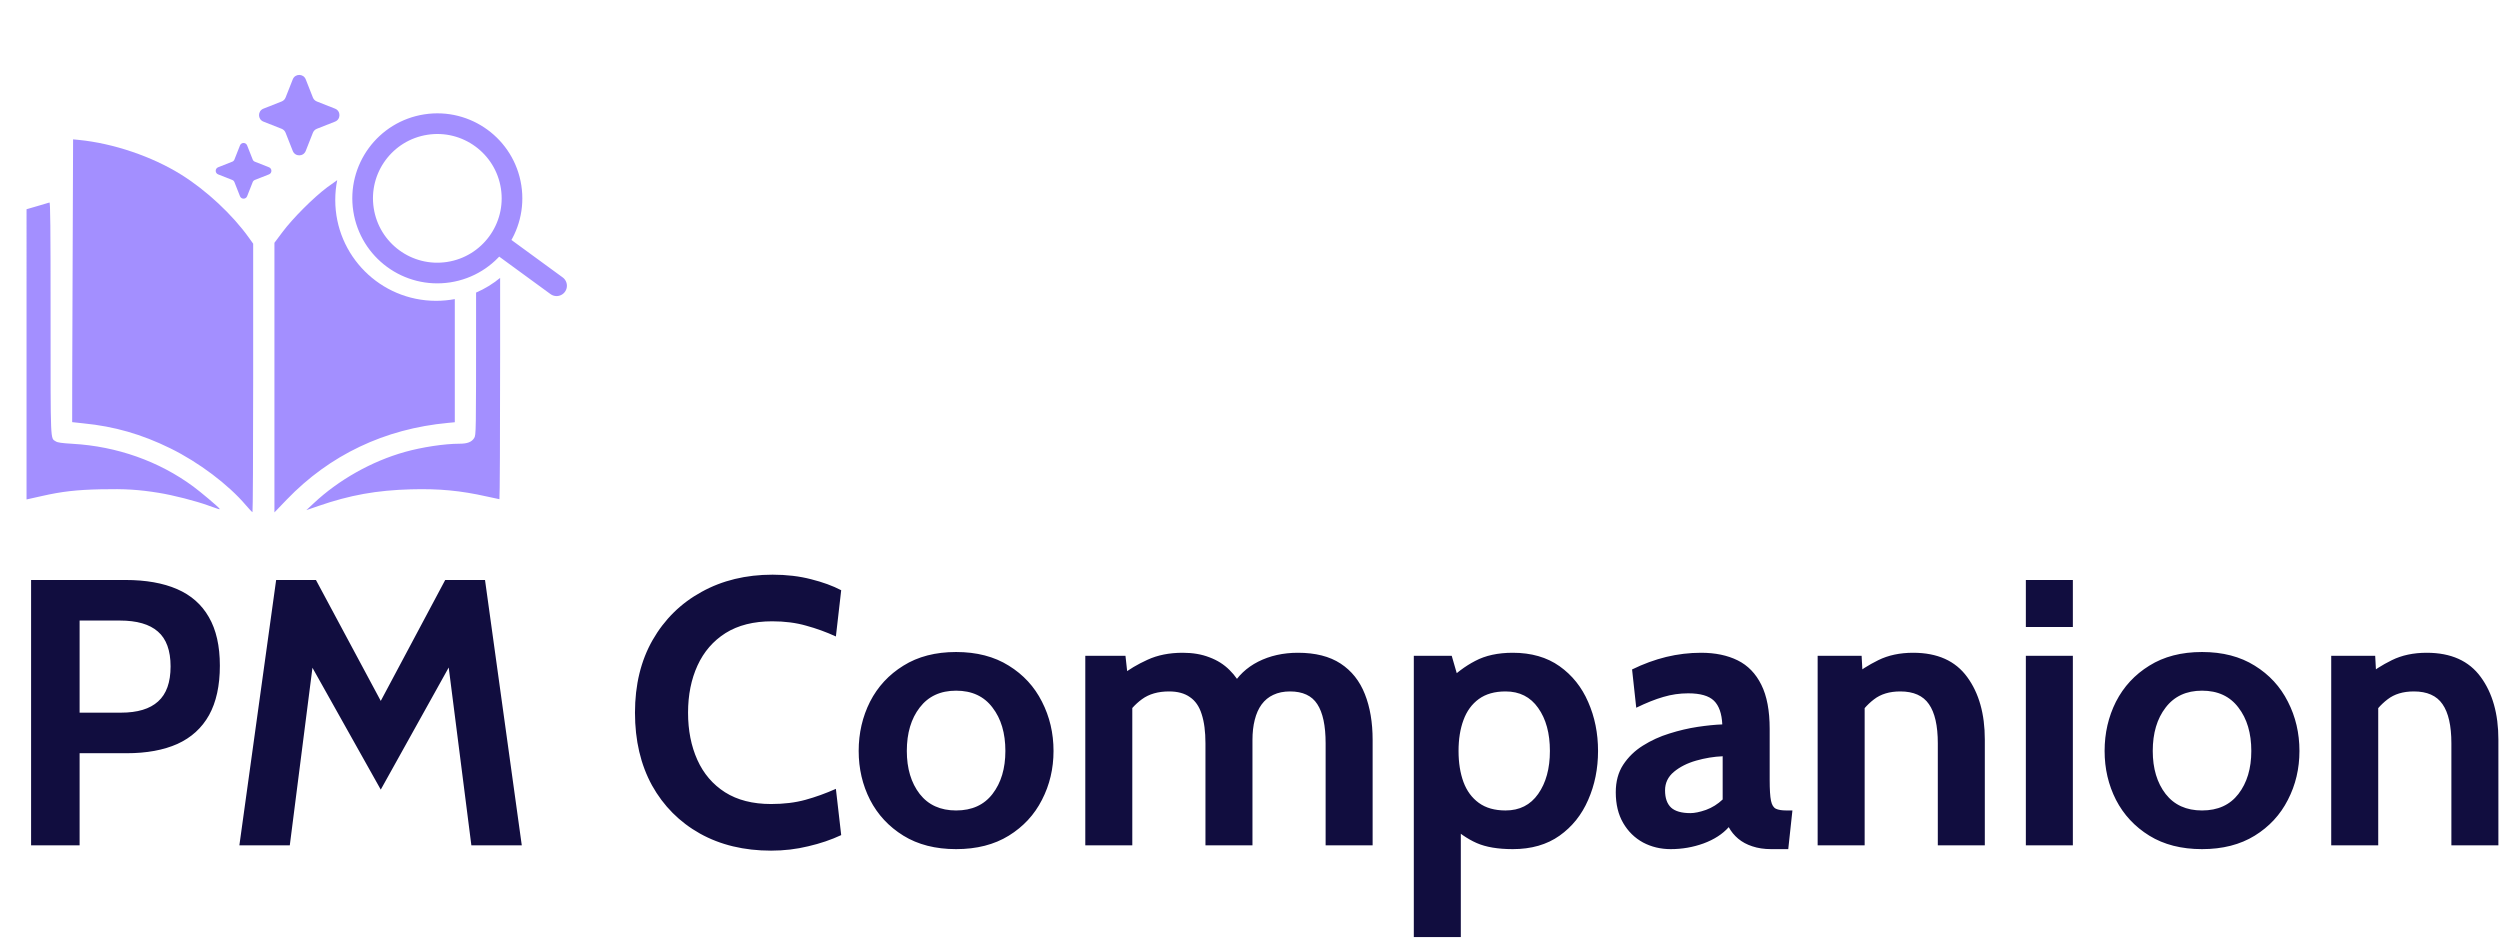 <svg width="1319" height="495" viewBox="0 0 1319 495" fill="none" xmlns="http://www.w3.org/2000/svg">
<path d="M16.4 446V306H66.2C76.933 306 86 307.6 93.4 310.8C100.8 314 106.4 318.933 110.2 325.6C114.067 332.267 116 340.8 116 351.2C116 361.733 114.1 370.433 110.3 377.3C106.5 384.1 100.933 389.167 93.6 392.5C86.267 395.767 77.333 397.4 66.8 397.4H42V446H16.4ZM42 376H63.8C72.533 376 79.067 374.033 83.4 370.1C87.8 366.167 90 360 90 351.6C90 343.2 87.767 337.067 83.3 333.2C78.9 329.333 72.2 327.4 63.2 327.4H42V376ZM126.292 446L145.692 306H166.692L200.892 369.8L234.892 306H255.892L275.292 446H248.692L235.292 340.8L242.292 342.2L200.892 416.6L159.292 342.4L166.292 341L152.892 446H126.292ZM406.816 448.8C392.616 448.8 380.116 445.8 369.316 439.8C358.516 433.733 350.082 425.267 344.016 414.4C338.016 403.467 335.016 390.667 335.016 376C335.016 361.333 338.116 348.567 344.316 337.7C350.582 326.767 359.182 318.3 370.116 312.3C381.049 306.233 393.549 303.2 407.616 303.2C415.016 303.2 421.782 304 427.916 305.6C434.049 307.133 439.349 309.067 443.816 311.4L441.016 335.8C435.949 333.467 430.716 331.567 425.316 330.1C419.982 328.567 414.016 327.8 407.416 327.8C397.616 327.8 389.416 329.867 382.816 334C376.282 338.133 371.349 343.833 368.016 351.1C364.682 358.367 363.016 366.667 363.016 376C363.016 385.333 364.649 393.633 367.916 400.9C371.182 408.167 376.049 413.867 382.516 418C389.049 422.133 397.149 424.2 406.816 424.2C413.549 424.2 419.582 423.467 424.916 422C430.249 420.533 435.616 418.6 441.016 416.2L443.816 440.6C438.549 443.067 432.749 445.033 426.416 446.5C420.149 448.033 413.616 448.8 406.816 448.8ZM504.438 448C493.571 448 484.304 445.633 476.638 440.9C468.971 436.167 463.104 429.867 459.038 422C455.038 414.133 453.038 405.533 453.038 396.2C453.038 386.8 455.038 378.133 459.038 370.2C463.104 362.267 468.971 355.933 476.638 351.2C484.304 346.4 493.571 344 504.438 344C515.304 344 524.571 346.4 532.238 351.2C539.904 355.933 545.738 362.267 549.738 370.2C553.804 378.133 555.838 386.8 555.838 396.2C555.838 405.533 553.804 414.133 549.738 422C545.738 429.867 539.904 436.167 532.238 440.9C524.571 445.633 515.304 448 504.438 448ZM504.438 427.6C512.771 427.6 519.171 424.7 523.638 418.9C528.171 413.033 530.438 405.467 530.438 396.2C530.438 386.8 528.171 379.167 523.638 373.3C519.171 367.367 512.771 364.4 504.438 364.4C496.171 364.4 489.771 367.367 485.238 373.3C480.704 379.167 478.438 386.8 478.438 396.2C478.438 405.467 480.704 413.033 485.238 418.9C489.771 424.7 496.171 427.6 504.438 427.6ZM572.6 446V346H593.8L595.4 360.6L591.8 356.2C595.6 353.2 600.133 350.5 605.4 348.1C610.733 345.633 616.933 344.4 624 344.4C629.333 344.4 634.033 345.2 638.1 346.8C642.233 348.333 645.767 350.567 648.7 353.5C651.633 356.367 654 359.8 655.8 363.8L649.8 362.4C653 356.667 657.667 352.233 663.8 349.1C670 345.967 677 344.4 684.8 344.4C694 344.4 701.5 346.3 707.3 350.1C713.1 353.9 717.367 359.267 720.1 366.2C722.833 373.067 724.2 381.133 724.2 390.4V446H699.4V392.2C699.4 382.867 697.933 375.967 695 371.5C692.133 367.033 687.333 364.8 680.6 364.8C677.267 364.8 674.333 365.4 671.8 366.6C669.333 367.733 667.267 369.433 665.6 371.7C664 373.9 662.8 376.6 662 379.8C661.2 382.933 660.8 386.467 660.8 390.4V446H636V392.2C636 386 635.333 380.867 634 376.8C632.733 372.733 630.667 369.733 627.8 367.8C625 365.8 621.333 364.8 616.8 364.8C611 364.8 606.233 366.167 602.5 368.9C598.833 371.567 595.6 375.2 592.8 379.8L597.4 366.4V446H572.6ZM745.928 494.4V346H765.928L770.728 362.6L763.328 360C767.928 355.267 772.928 351.5 778.328 348.7C783.728 345.833 790.328 344.4 798.128 344.4C807.928 344.4 816.161 346.767 822.828 351.5C829.495 356.233 834.528 362.533 837.928 370.4C841.395 378.267 843.128 386.867 843.128 396.2C843.128 405.533 841.395 414.133 837.928 422C834.528 429.867 829.495 436.167 822.828 440.9C816.161 445.633 807.928 448 798.128 448C790.328 448 783.995 446.933 779.128 444.8C774.261 442.667 769.328 439.267 764.328 434.6L770.728 429.6V494.4H745.928ZM794.328 427.6C801.728 427.6 807.461 424.7 811.528 418.9C815.661 413.033 817.728 405.467 817.728 396.2C817.728 386.867 815.661 379.3 811.528 373.5C807.461 367.7 801.728 364.8 794.328 364.8C788.595 364.8 783.895 366.133 780.228 368.8C776.561 371.467 773.861 375.167 772.128 379.9C770.395 384.567 769.528 390 769.528 396.2C769.528 402.4 770.395 407.867 772.128 412.6C773.861 417.267 776.561 420.933 780.228 423.6C783.895 426.267 788.595 427.6 794.328 427.6ZM881.481 448C876.148 448 871.281 446.833 866.881 444.5C862.481 442.1 858.981 438.667 856.381 434.2C853.781 429.733 852.481 424.333 852.481 418C852.481 412.333 853.781 407.5 856.381 403.5C859.048 399.433 862.515 396.067 866.781 393.4C871.115 390.667 875.781 388.533 880.781 387C885.848 385.4 890.815 384.233 895.681 383.5C900.615 382.767 904.948 382.333 908.681 382.2C908.415 376.467 906.948 372.3 904.281 369.7C901.615 367.1 897.081 365.8 890.681 365.8C886.215 365.8 881.848 366.433 877.581 367.7C873.381 368.9 868.615 370.8 863.281 373.4L861.081 353.2C867.081 350.267 873.081 348.067 879.081 346.6C885.148 345.133 891.281 344.4 897.481 344.4C904.948 344.4 911.381 345.733 916.781 348.4C922.181 351.067 926.348 355.367 929.281 361.3C932.215 367.167 933.681 374.933 933.681 384.6V411.6C933.681 416.6 933.915 420.233 934.381 422.5C934.848 424.7 935.715 426.1 936.981 426.7C938.248 427.3 940.081 427.6 942.481 427.6H945.681L943.481 448H934.481C930.748 448 927.415 447.5 924.481 446.5C921.615 445.567 919.148 444.233 917.081 442.5C915.015 440.767 913.348 438.733 912.081 436.4C908.815 440.067 904.381 442.933 898.781 445C893.248 447 887.481 448 881.481 448ZM891.881 429C894.081 429 896.815 428.433 900.081 427.3C903.348 426.1 906.281 424.267 908.881 421.8V399C904.215 399.2 899.548 399.967 894.881 401.3C890.215 402.633 886.315 404.6 883.181 407.2C880.048 409.8 878.481 413.067 878.481 417C878.481 421.067 879.548 424.1 881.681 426.1C883.815 428.033 887.215 429 891.881 429ZM958.991 446V346H982.191L983.191 364.6L977.391 357C981.191 353.8 985.724 350.9 990.991 348.3C996.257 345.7 1002.39 344.4 1009.39 344.4C1022.19 344.4 1031.69 348.667 1037.89 357.2C1044.09 365.667 1047.19 376.667 1047.19 390.2V446H1022.39V392.2C1022.39 382.867 1020.82 375.967 1017.69 371.5C1014.62 367.033 1009.59 364.8 1002.59 364.8C996.924 364.8 992.291 366.2 988.691 369C985.091 371.733 981.924 375.4 979.191 380L983.791 367.8V446H958.991ZM1068.84 446V346H1093.64V446H1068.84ZM1068.84 330.8V306H1093.64V330.8H1068.84ZM1161.79 448C1150.92 448 1141.66 445.633 1133.99 440.9C1126.32 436.167 1120.46 429.867 1116.39 422C1112.39 414.133 1110.39 405.533 1110.39 396.2C1110.39 386.8 1112.39 378.133 1116.39 370.2C1120.46 362.267 1126.32 355.933 1133.99 351.2C1141.66 346.4 1150.92 344 1161.79 344C1172.66 344 1181.92 346.4 1189.59 351.2C1197.26 355.933 1203.09 362.267 1207.09 370.2C1211.16 378.133 1213.19 386.8 1213.19 396.2C1213.19 405.533 1211.16 414.133 1207.09 422C1203.09 429.867 1197.26 436.167 1189.59 440.9C1181.92 445.633 1172.66 448 1161.79 448ZM1161.79 427.6C1170.12 427.6 1176.52 424.7 1180.99 418.9C1185.52 413.033 1187.79 405.467 1187.79 396.2C1187.79 386.8 1185.52 379.167 1180.99 373.3C1176.52 367.367 1170.12 364.4 1161.79 364.4C1153.52 364.4 1147.12 367.367 1142.59 373.3C1138.06 379.167 1135.79 386.8 1135.79 396.2C1135.79 405.467 1138.06 413.033 1142.59 418.9C1147.12 424.7 1153.52 427.6 1161.79 427.6ZM1229.95 446V346H1253.15L1254.15 364.6L1248.35 357C1252.15 353.8 1256.68 350.9 1261.95 348.3C1267.22 345.7 1273.35 344.4 1280.35 344.4C1293.15 344.4 1302.65 348.667 1308.85 357.2C1315.05 365.667 1318.15 376.667 1318.15 390.2V446H1293.35V392.2C1293.35 382.867 1291.78 375.967 1288.65 371.5C1285.58 367.033 1280.55 364.8 1273.55 364.8C1267.88 364.8 1263.25 366.2 1259.65 369C1256.05 371.733 1252.88 375.4 1250.15 380L1254.75 367.8V446H1229.95Z" fill="#110D3F"/>
<path d="M262.477 127.983L293.653 150.755M269.669 98.644C272.986 120.149 258.241 140.271 236.737 143.588C215.231 146.906 195.109 132.161 191.792 110.656C188.475 89.151 203.219 69.029 224.724 65.712C246.229 62.395 266.351 77.139 269.669 98.644Z" stroke="#A38FFF" stroke-width="10.9" stroke-linecap="round" stroke-linejoin="round"/>
<path d="M177.911 95.051C177.237 98.434 176.882 101.932 176.882 105.513C176.882 134.895 200.701 158.714 230.083 158.714C233.456 158.714 236.755 158.399 239.953 157.799V222.778L236.415 223.111C202.939 226.226 173.917 240.038 151.217 263.654L144.789 270.342V128.099L149.042 122.417C154.472 115.162 165.394 104.233 172.615 98.83C174.367 97.519 176.132 96.259 177.911 95.051ZM41.535 73.811C59.798 75.623 80.182 82.523 95.605 92.141C108.896 100.429 122.622 113.226 131.372 125.488L133.574 128.574V199.399C133.574 238.328 133.408 270.178 133.208 270.21C133 270.203 131.405 268.518 129.66 266.469C120.38 255.573 104.889 243.919 89.887 236.546C74.738 229.1 60.349 224.964 44.013 223.365C40.792 223.053 38.121 222.761 38.078 222.719C38.037 222.587 38.12 189.009 38.286 148.081L38.562 73.52L41.535 73.811ZM263.866 187.022C263.866 229.001 263.7 263.35 263.494 263.376C263.286 263.376 260.268 262.729 256.783 261.938C243.011 258.836 231.669 257.77 216.773 258.172C198.706 258.671 184.663 261.191 167.971 266.959L161.626 269.151L165.53 265.507C178.669 253.181 196.063 243.385 213.535 238.469C222.678 235.898 234.568 234.103 242.461 234.103C246.599 234.103 248.895 233.208 250.189 231.082C251.164 229.479 251.174 228.785 251.176 168.289V154.368C255.779 152.378 260.046 149.757 263.866 146.613V187.022ZM26.079 106.848C26.564 106.64 26.689 119.113 26.689 167.96C26.689 234.709 26.544 230.988 29.392 232.86C30.383 233.505 32.442 233.797 38.322 234.151C61.694 235.484 83.872 243.332 101.977 256.685C105.881 259.565 115.251 267.473 115.788 268.341C116.163 268.945 115.912 268.883 109.896 266.717L109.896 266.694C102.963 264.212 91.515 261.287 83.786 260.025C73.278 258.318 66.028 257.864 53.148 258.151C40.352 258.422 32.611 259.317 22.052 261.714C19.099 262.38 16.079 263.067 15.341 263.213L14 263.505L14.002 186.947L14.005 110.387L19.737 108.722C22.89 107.806 25.744 106.952 26.079 106.848Z" fill="#A38FFF"/>
<path d="M161.299 41.855C160.076 38.753 155.686 38.753 154.463 41.855L150.672 51.467C150.298 52.414 149.548 53.164 148.601 53.537L138.989 57.328C135.887 58.552 135.887 62.942 138.989 64.165L148.601 67.956C149.548 68.329 150.298 69.079 150.672 70.026L154.463 79.638C155.686 82.74 160.076 82.74 161.299 79.638L165.09 70.026C165.464 69.079 166.213 68.329 167.16 67.956L176.773 64.165C179.875 62.942 179.875 58.552 176.773 57.328L167.16 53.537C166.213 53.164 165.464 52.414 165.09 51.467L161.299 41.855Z" fill="#A38FFF"/>
<path d="M130.38 76.715C129.708 75.01 127.295 75.01 126.623 76.715L123.683 84.169C123.478 84.69 123.066 85.102 122.545 85.307L115.09 88.247C113.386 88.92 113.386 91.332 115.09 92.004L122.545 94.944C123.066 95.15 123.478 95.561 123.683 96.082L126.623 103.537C127.295 105.241 129.708 105.241 130.38 103.537L133.32 96.082C133.525 95.561 133.937 95.15 134.458 94.944L141.913 92.004C143.617 91.332 143.617 88.92 141.913 88.247L134.458 85.307C133.937 85.102 133.525 84.69 133.32 84.169L130.38 76.715Z" fill="#A38FFF"/>
</svg>

